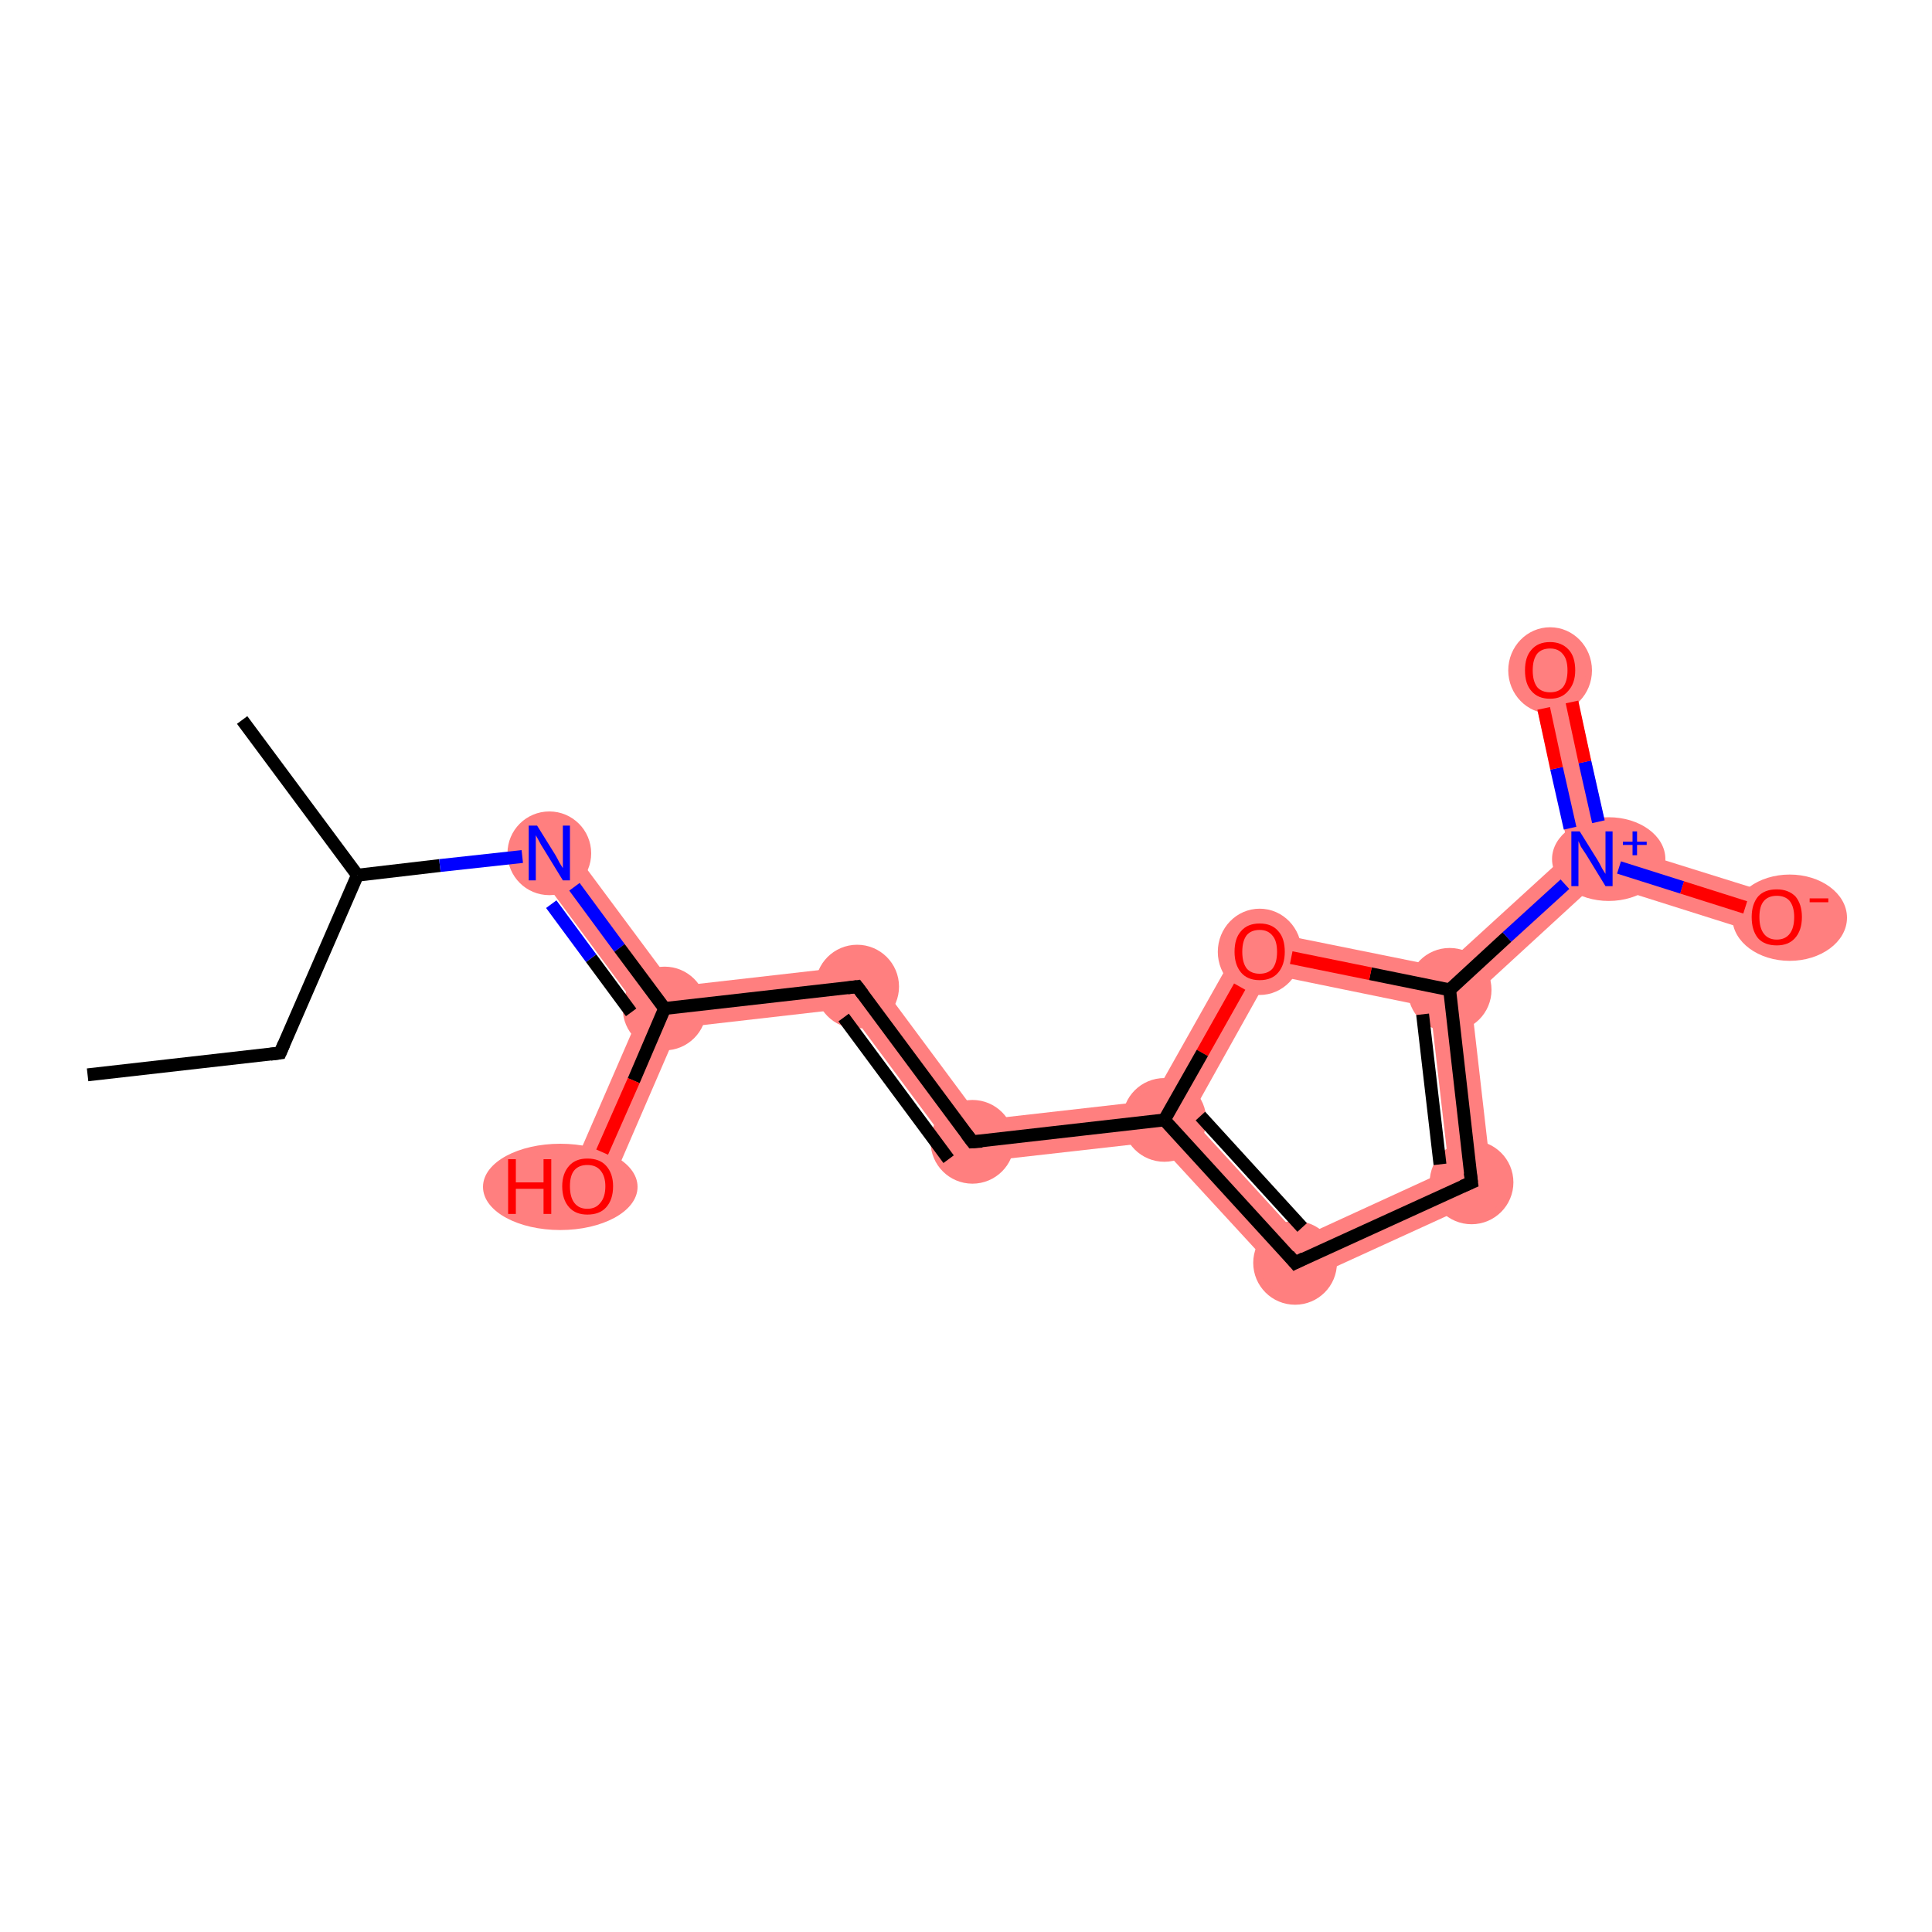 <?xml version='1.0' encoding='iso-8859-1'?>
<svg version='1.1' baseProfile='full'
              xmlns='http://www.w3.org/2000/svg'
                      xmlns:rdkit='http://www.rdkit.org/xml'
                      xmlns:xlink='http://www.w3.org/1999/xlink'
                  xml:space='preserve'
width='300px' height='300px' viewBox='0 0 300 300'>
<!-- END OF HEADER -->
<rect style='opacity:1.0;fill:#FFFFFF;stroke:none' width='300.0' height='300.0' x='0.0' y='0.0'> </rect>
<path class='bond-4 atom-4 atom-5' d='M 87.9,130.6 L 104.7,153.2 L 103.2,156.6 L 99.5,157.1 L 82.7,134.4 Z' style='fill:#FF7F7F;fill-rule:evenodd;fill-opacity:1;stroke:#FF7F7F;stroke-width:0.0px;stroke-linecap:butt;stroke-linejoin:miter;stroke-opacity:1;' />
<path class='bond-5 atom-5 atom-6' d='M 103.2,156.6 L 105.4,159.6 L 94.2,185.5 L 88.3,182.9 L 99.5,157.1 Z' style='fill:#FF7F7F;fill-rule:evenodd;fill-opacity:1;stroke:#FF7F7F;stroke-width:0.0px;stroke-linecap:butt;stroke-linejoin:miter;stroke-opacity:1;' />
<path class='bond-6 atom-5 atom-7' d='M 134.5,149.8 L 131.6,156.6 L 105.4,159.6 L 103.2,156.6 L 104.7,153.2 Z' style='fill:#FF7F7F;fill-rule:evenodd;fill-opacity:1;stroke:#FF7F7F;stroke-width:0.0px;stroke-linecap:butt;stroke-linejoin:miter;stroke-opacity:1;' />
<path class='bond-7 atom-7 atom-8' d='M 134.5,149.8 L 152.4,173.9 L 149.5,180.7 L 131.6,156.6 Z' style='fill:#FF7F7F;fill-rule:evenodd;fill-opacity:1;stroke:#FF7F7F;stroke-width:0.0px;stroke-linecap:butt;stroke-linejoin:miter;stroke-opacity:1;' />
<path class='bond-8 atom-8 atom-9' d='M 178.8,170.9 L 180.8,173.9 L 179.6,177.3 L 149.5,180.7 L 152.4,173.9 Z' style='fill:#FF7F7F;fill-rule:evenodd;fill-opacity:1;stroke:#FF7F7F;stroke-width:0.0px;stroke-linecap:butt;stroke-linejoin:miter;stroke-opacity:1;' />
<path class='bond-9 atom-9 atom-10' d='M 184.8,173.5 L 201.9,192.2 L 200.4,199.9 L 179.6,177.3 L 180.8,173.9 Z' style='fill:#FF7F7F;fill-rule:evenodd;fill-opacity:1;stroke:#FF7F7F;stroke-width:0.0px;stroke-linecap:butt;stroke-linejoin:miter;stroke-opacity:1;' />
<path class='bond-16 atom-9 atom-16' d='M 193.9,144.1 L 197.2,151.3 L 184.8,173.5 L 180.8,173.9 L 178.8,170.9 Z' style='fill:#FF7F7F;fill-rule:evenodd;fill-opacity:1;stroke:#FF7F7F;stroke-width:0.0px;stroke-linecap:butt;stroke-linejoin:miter;stroke-opacity:1;' />
<path class='bond-10 atom-10 atom-11' d='M 225.0,181.6 L 231.9,185.5 L 200.4,199.9 L 201.9,192.2 Z' style='fill:#FF7F7F;fill-rule:evenodd;fill-opacity:1;stroke:#FF7F7F;stroke-width:0.0px;stroke-linecap:butt;stroke-linejoin:miter;stroke-opacity:1;' />
<path class='bond-11 atom-11 atom-12' d='M 225.1,153.7 L 228.4,155.0 L 231.9,185.5 L 225.0,181.6 L 222.1,156.4 Z' style='fill:#FF7F7F;fill-rule:evenodd;fill-opacity:1;stroke:#FF7F7F;stroke-width:0.0px;stroke-linecap:butt;stroke-linejoin:miter;stroke-opacity:1;' />
<path class='bond-12 atom-12 atom-13' d='M 243.7,132.3 L 247.2,133.4 L 248.0,137.0 L 228.4,155.0 L 225.1,153.7 L 224.1,150.2 Z' style='fill:#FF7F7F;fill-rule:evenodd;fill-opacity:1;stroke:#FF7F7F;stroke-width:0.0px;stroke-linecap:butt;stroke-linejoin:miter;stroke-opacity:1;' />
<path class='bond-15 atom-12 atom-16' d='M 193.9,144.1 L 224.1,150.2 L 225.1,153.7 L 222.1,156.4 L 197.2,151.3 Z' style='fill:#FF7F7F;fill-rule:evenodd;fill-opacity:1;stroke:#FF7F7F;stroke-width:0.0px;stroke-linecap:butt;stroke-linejoin:miter;stroke-opacity:1;' />
<path class='bond-13 atom-13 atom-14' d='M 243.8,103.4 L 249.9,130.9 L 247.2,133.4 L 243.7,132.3 L 237.5,104.7 Z' style='fill:#FF7F7F;fill-rule:evenodd;fill-opacity:1;stroke:#FF7F7F;stroke-width:0.0px;stroke-linecap:butt;stroke-linejoin:miter;stroke-opacity:1;' />
<path class='bond-14 atom-13 atom-15' d='M 249.9,130.9 L 276.8,139.3 L 274.9,145.5 L 248.0,137.0 L 247.2,133.4 Z' style='fill:#FF7F7F;fill-rule:evenodd;fill-opacity:1;stroke:#FF7F7F;stroke-width:0.0px;stroke-linecap:butt;stroke-linejoin:miter;stroke-opacity:1;' />
<ellipse cx='85.3' cy='132.5' rx='6.0' ry='6.0' class='atom-4'  style='fill:#FF7F7F;fill-rule:evenodd;stroke:#FF7F7F;stroke-width:1.0px;stroke-linecap:butt;stroke-linejoin:miter;stroke-opacity:1' />
<ellipse cx='103.2' cy='156.6' rx='6.0' ry='6.0' class='atom-5'  style='fill:#FF7F7F;fill-rule:evenodd;stroke:#FF7F7F;stroke-width:1.0px;stroke-linecap:butt;stroke-linejoin:miter;stroke-opacity:1' />
<ellipse cx='87.0' cy='184.3' rx='11.5' ry='6.2' class='atom-6'  style='fill:#FF7F7F;fill-rule:evenodd;stroke:#FF7F7F;stroke-width:1.0px;stroke-linecap:butt;stroke-linejoin:miter;stroke-opacity:1' />
<ellipse cx='133.1' cy='153.2' rx='6.0' ry='6.0' class='atom-7'  style='fill:#FF7F7F;fill-rule:evenodd;stroke:#FF7F7F;stroke-width:1.0px;stroke-linecap:butt;stroke-linejoin:miter;stroke-opacity:1' />
<ellipse cx='151.0' cy='177.3' rx='6.0' ry='6.0' class='atom-8'  style='fill:#FF7F7F;fill-rule:evenodd;stroke:#FF7F7F;stroke-width:1.0px;stroke-linecap:butt;stroke-linejoin:miter;stroke-opacity:1' />
<ellipse cx='180.8' cy='173.9' rx='6.0' ry='6.0' class='atom-9'  style='fill:#FF7F7F;fill-rule:evenodd;stroke:#FF7F7F;stroke-width:1.0px;stroke-linecap:butt;stroke-linejoin:miter;stroke-opacity:1' />
<ellipse cx='201.1' cy='196.1' rx='6.0' ry='6.0' class='atom-10'  style='fill:#FF7F7F;fill-rule:evenodd;stroke:#FF7F7F;stroke-width:1.0px;stroke-linecap:butt;stroke-linejoin:miter;stroke-opacity:1' />
<ellipse cx='228.5' cy='183.6' rx='6.0' ry='6.0' class='atom-11'  style='fill:#FF7F7F;fill-rule:evenodd;stroke:#FF7F7F;stroke-width:1.0px;stroke-linecap:butt;stroke-linejoin:miter;stroke-opacity:1' />
<ellipse cx='225.1' cy='153.7' rx='6.0' ry='6.0' class='atom-12'  style='fill:#FF7F7F;fill-rule:evenodd;stroke:#FF7F7F;stroke-width:1.0px;stroke-linecap:butt;stroke-linejoin:miter;stroke-opacity:1' />
<ellipse cx='249.8' cy='133.4' rx='8.3' ry='6.0' class='atom-13'  style='fill:#FF7F7F;fill-rule:evenodd;stroke:#FF7F7F;stroke-width:1.0px;stroke-linecap:butt;stroke-linejoin:miter;stroke-opacity:1' />
<ellipse cx='240.7' cy='104.1' rx='6.0' ry='6.2' class='atom-14'  style='fill:#FF7F7F;fill-rule:evenodd;stroke:#FF7F7F;stroke-width:1.0px;stroke-linecap:butt;stroke-linejoin:miter;stroke-opacity:1' />
<ellipse cx='277.9' cy='142.5' rx='8.4' ry='6.2' class='atom-15'  style='fill:#FF7F7F;fill-rule:evenodd;stroke:#FF7F7F;stroke-width:1.0px;stroke-linecap:butt;stroke-linejoin:miter;stroke-opacity:1' />
<ellipse cx='195.6' cy='147.8' rx='6.0' ry='6.2' class='atom-16'  style='fill:#FF7F7F;fill-rule:evenodd;stroke:#FF7F7F;stroke-width:1.0px;stroke-linecap:butt;stroke-linejoin:miter;stroke-opacity:1' />
<path class='bond-0 atom-0 atom-1' d='M 13.6,166.9 L 43.5,163.5' style='fill:none;fill-rule:evenodd;stroke:#000000;stroke-width:2.0px;stroke-linecap:butt;stroke-linejoin:miter;stroke-opacity:1' />
<path class='bond-1 atom-1 atom-2' d='M 43.5,163.5 L 55.5,135.9' style='fill:none;fill-rule:evenodd;stroke:#000000;stroke-width:2.0px;stroke-linecap:butt;stroke-linejoin:miter;stroke-opacity:1' />
<path class='bond-2 atom-2 atom-3' d='M 55.5,135.9 L 37.6,111.8' style='fill:none;fill-rule:evenodd;stroke:#000000;stroke-width:2.0px;stroke-linecap:butt;stroke-linejoin:miter;stroke-opacity:1' />
<path class='bond-3 atom-2 atom-4' d='M 55.5,135.9 L 68.3,134.4' style='fill:none;fill-rule:evenodd;stroke:#000000;stroke-width:2.0px;stroke-linecap:butt;stroke-linejoin:miter;stroke-opacity:1' />
<path class='bond-3 atom-2 atom-4' d='M 68.3,134.4 L 81.1,133.0' style='fill:none;fill-rule:evenodd;stroke:#0000FF;stroke-width:2.0px;stroke-linecap:butt;stroke-linejoin:miter;stroke-opacity:1' />
<path class='bond-4 atom-4 atom-5' d='M 89.2,137.7 L 96.2,147.2' style='fill:none;fill-rule:evenodd;stroke:#0000FF;stroke-width:2.0px;stroke-linecap:butt;stroke-linejoin:miter;stroke-opacity:1' />
<path class='bond-4 atom-4 atom-5' d='M 96.2,147.2 L 103.2,156.6' style='fill:none;fill-rule:evenodd;stroke:#000000;stroke-width:2.0px;stroke-linecap:butt;stroke-linejoin:miter;stroke-opacity:1' />
<path class='bond-4 atom-4 atom-5' d='M 85.6,140.4 L 91.8,148.8' style='fill:none;fill-rule:evenodd;stroke:#0000FF;stroke-width:2.0px;stroke-linecap:butt;stroke-linejoin:miter;stroke-opacity:1' />
<path class='bond-4 atom-4 atom-5' d='M 91.8,148.8 L 98.0,157.2' style='fill:none;fill-rule:evenodd;stroke:#000000;stroke-width:2.0px;stroke-linecap:butt;stroke-linejoin:miter;stroke-opacity:1' />
<path class='bond-5 atom-5 atom-6' d='M 103.2,156.6 L 98.4,167.8' style='fill:none;fill-rule:evenodd;stroke:#000000;stroke-width:2.0px;stroke-linecap:butt;stroke-linejoin:miter;stroke-opacity:1' />
<path class='bond-5 atom-5 atom-6' d='M 98.4,167.8 L 93.5,178.9' style='fill:none;fill-rule:evenodd;stroke:#FF0000;stroke-width:2.0px;stroke-linecap:butt;stroke-linejoin:miter;stroke-opacity:1' />
<path class='bond-6 atom-5 atom-7' d='M 103.2,156.6 L 133.1,153.2' style='fill:none;fill-rule:evenodd;stroke:#000000;stroke-width:2.0px;stroke-linecap:butt;stroke-linejoin:miter;stroke-opacity:1' />
<path class='bond-7 atom-7 atom-8' d='M 133.1,153.2 L 151.0,177.3' style='fill:none;fill-rule:evenodd;stroke:#000000;stroke-width:2.0px;stroke-linecap:butt;stroke-linejoin:miter;stroke-opacity:1' />
<path class='bond-7 atom-7 atom-8' d='M 131.0,158.0 L 147.3,180.0' style='fill:none;fill-rule:evenodd;stroke:#000000;stroke-width:2.0px;stroke-linecap:butt;stroke-linejoin:miter;stroke-opacity:1' />
<path class='bond-8 atom-8 atom-9' d='M 151.0,177.3 L 180.8,173.9' style='fill:none;fill-rule:evenodd;stroke:#000000;stroke-width:2.0px;stroke-linecap:butt;stroke-linejoin:miter;stroke-opacity:1' />
<path class='bond-9 atom-9 atom-10' d='M 180.8,173.9 L 201.1,196.1' style='fill:none;fill-rule:evenodd;stroke:#000000;stroke-width:2.0px;stroke-linecap:butt;stroke-linejoin:miter;stroke-opacity:1' />
<path class='bond-9 atom-9 atom-10' d='M 186.4,173.3 L 202.2,190.6' style='fill:none;fill-rule:evenodd;stroke:#000000;stroke-width:2.0px;stroke-linecap:butt;stroke-linejoin:miter;stroke-opacity:1' />
<path class='bond-10 atom-10 atom-11' d='M 201.1,196.1 L 228.5,183.6' style='fill:none;fill-rule:evenodd;stroke:#000000;stroke-width:2.0px;stroke-linecap:butt;stroke-linejoin:miter;stroke-opacity:1' />
<path class='bond-11 atom-11 atom-12' d='M 228.5,183.6 L 225.1,153.7' style='fill:none;fill-rule:evenodd;stroke:#000000;stroke-width:2.0px;stroke-linecap:butt;stroke-linejoin:miter;stroke-opacity:1' />
<path class='bond-11 atom-11 atom-12' d='M 223.6,180.8 L 220.9,157.5' style='fill:none;fill-rule:evenodd;stroke:#000000;stroke-width:2.0px;stroke-linecap:butt;stroke-linejoin:miter;stroke-opacity:1' />
<path class='bond-12 atom-12 atom-13' d='M 225.1,153.7 L 234.0,145.5' style='fill:none;fill-rule:evenodd;stroke:#000000;stroke-width:2.0px;stroke-linecap:butt;stroke-linejoin:miter;stroke-opacity:1' />
<path class='bond-12 atom-12 atom-13' d='M 234.0,145.5 L 243.0,137.3' style='fill:none;fill-rule:evenodd;stroke:#0000FF;stroke-width:2.0px;stroke-linecap:butt;stroke-linejoin:miter;stroke-opacity:1' />
<path class='bond-13 atom-13 atom-14' d='M 248.2,127.6 L 246.1,118.3' style='fill:none;fill-rule:evenodd;stroke:#0000FF;stroke-width:2.0px;stroke-linecap:butt;stroke-linejoin:miter;stroke-opacity:1' />
<path class='bond-13 atom-13 atom-14' d='M 246.1,118.3 L 244.1,109.0' style='fill:none;fill-rule:evenodd;stroke:#FF0000;stroke-width:2.0px;stroke-linecap:butt;stroke-linejoin:miter;stroke-opacity:1' />
<path class='bond-13 atom-13 atom-14' d='M 243.8,128.6 L 241.7,119.3' style='fill:none;fill-rule:evenodd;stroke:#0000FF;stroke-width:2.0px;stroke-linecap:butt;stroke-linejoin:miter;stroke-opacity:1' />
<path class='bond-13 atom-13 atom-14' d='M 241.7,119.3 L 239.7,110.0' style='fill:none;fill-rule:evenodd;stroke:#FF0000;stroke-width:2.0px;stroke-linecap:butt;stroke-linejoin:miter;stroke-opacity:1' />
<path class='bond-14 atom-13 atom-15' d='M 251.4,134.7 L 261.2,137.8' style='fill:none;fill-rule:evenodd;stroke:#0000FF;stroke-width:2.0px;stroke-linecap:butt;stroke-linejoin:miter;stroke-opacity:1' />
<path class='bond-14 atom-13 atom-15' d='M 261.2,137.8 L 271.0,140.9' style='fill:none;fill-rule:evenodd;stroke:#FF0000;stroke-width:2.0px;stroke-linecap:butt;stroke-linejoin:miter;stroke-opacity:1' />
<path class='bond-15 atom-12 atom-16' d='M 225.1,153.7 L 212.8,151.2' style='fill:none;fill-rule:evenodd;stroke:#000000;stroke-width:2.0px;stroke-linecap:butt;stroke-linejoin:miter;stroke-opacity:1' />
<path class='bond-15 atom-12 atom-16' d='M 212.8,151.2 L 200.5,148.7' style='fill:none;fill-rule:evenodd;stroke:#FF0000;stroke-width:2.0px;stroke-linecap:butt;stroke-linejoin:miter;stroke-opacity:1' />
<path class='bond-16 atom-16 atom-9' d='M 192.5,153.2 L 186.7,163.5' style='fill:none;fill-rule:evenodd;stroke:#FF0000;stroke-width:2.0px;stroke-linecap:butt;stroke-linejoin:miter;stroke-opacity:1' />
<path class='bond-16 atom-16 atom-9' d='M 186.7,163.5 L 180.8,173.9' style='fill:none;fill-rule:evenodd;stroke:#000000;stroke-width:2.0px;stroke-linecap:butt;stroke-linejoin:miter;stroke-opacity:1' />
<path d='M 42.0,163.7 L 43.5,163.5 L 44.1,162.1' style='fill:none;stroke:#000000;stroke-width:2.0px;stroke-linecap:butt;stroke-linejoin:miter;stroke-opacity:1;' />
<path d='M 131.6,153.4 L 133.1,153.2 L 134.0,154.4' style='fill:none;stroke:#000000;stroke-width:2.0px;stroke-linecap:butt;stroke-linejoin:miter;stroke-opacity:1;' />
<path d='M 150.1,176.1 L 151.0,177.3 L 152.5,177.2' style='fill:none;stroke:#000000;stroke-width:2.0px;stroke-linecap:butt;stroke-linejoin:miter;stroke-opacity:1;' />
<path d='M 200.1,194.9 L 201.1,196.1 L 202.5,195.4' style='fill:none;stroke:#000000;stroke-width:2.0px;stroke-linecap:butt;stroke-linejoin:miter;stroke-opacity:1;' />
<path d='M 227.1,184.2 L 228.5,183.6 L 228.3,182.1' style='fill:none;stroke:#000000;stroke-width:2.0px;stroke-linecap:butt;stroke-linejoin:miter;stroke-opacity:1;' />
<path class='atom-4' d='M 83.4 128.2
L 86.2 132.7
Q 86.5 133.2, 86.9 134.0
Q 87.4 134.8, 87.4 134.8
L 87.4 128.2
L 88.5 128.2
L 88.5 136.7
L 87.4 136.7
L 84.4 131.8
Q 84.0 131.2, 83.7 130.6
Q 83.3 129.9, 83.2 129.7
L 83.2 136.7
L 82.1 136.7
L 82.1 128.2
L 83.4 128.2
' fill='#0000FF'/>
<path class='atom-6' d='M 78.9 180.0
L 80.1 180.0
L 80.1 183.6
L 84.4 183.6
L 84.4 180.0
L 85.6 180.0
L 85.6 188.5
L 84.4 188.5
L 84.4 184.6
L 80.1 184.6
L 80.1 188.5
L 78.9 188.5
L 78.9 180.0
' fill='#FF0000'/>
<path class='atom-6' d='M 87.3 184.2
Q 87.3 182.2, 88.4 181.0
Q 89.4 179.9, 91.2 179.9
Q 93.1 179.9, 94.1 181.0
Q 95.2 182.2, 95.2 184.2
Q 95.2 186.3, 94.1 187.5
Q 93.1 188.6, 91.2 188.6
Q 89.4 188.6, 88.4 187.5
Q 87.3 186.3, 87.3 184.2
M 91.2 187.7
Q 92.5 187.7, 93.2 186.8
Q 94.0 185.9, 94.0 184.2
Q 94.0 182.6, 93.2 181.7
Q 92.5 180.9, 91.2 180.9
Q 89.9 180.9, 89.2 181.7
Q 88.5 182.5, 88.5 184.2
Q 88.5 185.9, 89.2 186.8
Q 89.9 187.7, 91.2 187.7
' fill='#FF0000'/>
<path class='atom-13' d='M 245.3 129.1
L 248.1 133.6
Q 248.4 134.1, 248.8 134.9
Q 249.3 135.7, 249.3 135.7
L 249.3 129.1
L 250.4 129.1
L 250.4 137.6
L 249.3 137.6
L 246.3 132.7
Q 245.9 132.1, 245.5 131.5
Q 245.2 130.8, 245.1 130.6
L 245.1 137.6
L 244.0 137.6
L 244.0 129.1
L 245.3 129.1
' fill='#0000FF'/>
<path class='atom-13' d='M 252.0 130.7
L 253.5 130.7
L 253.5 129.1
L 254.2 129.1
L 254.2 130.7
L 255.7 130.7
L 255.7 131.2
L 254.2 131.2
L 254.2 132.8
L 253.5 132.8
L 253.5 131.2
L 252.0 131.2
L 252.0 130.7
' fill='#0000FF'/>
<path class='atom-14' d='M 236.8 104.1
Q 236.8 102.0, 237.8 100.9
Q 238.8 99.7, 240.7 99.7
Q 242.5 99.7, 243.6 100.9
Q 244.6 102.0, 244.6 104.1
Q 244.6 106.1, 243.5 107.3
Q 242.5 108.5, 240.7 108.5
Q 238.8 108.5, 237.8 107.3
Q 236.8 106.2, 236.8 104.1
M 240.7 107.5
Q 242.0 107.5, 242.7 106.7
Q 243.4 105.8, 243.4 104.1
Q 243.4 102.4, 242.7 101.6
Q 242.0 100.7, 240.7 100.7
Q 239.4 100.7, 238.7 101.5
Q 238.0 102.4, 238.0 104.1
Q 238.0 105.8, 238.7 106.7
Q 239.4 107.5, 240.7 107.5
' fill='#FF0000'/>
<path class='atom-15' d='M 272.0 142.4
Q 272.0 140.4, 273.0 139.2
Q 274.0 138.1, 275.9 138.1
Q 277.7 138.1, 278.8 139.2
Q 279.8 140.4, 279.8 142.4
Q 279.8 144.5, 278.7 145.7
Q 277.7 146.8, 275.9 146.8
Q 274.0 146.8, 273.0 145.7
Q 272.0 144.5, 272.0 142.4
M 275.9 145.9
Q 277.2 145.9, 277.9 145.0
Q 278.6 144.1, 278.6 142.4
Q 278.6 140.8, 277.9 139.9
Q 277.2 139.1, 275.9 139.1
Q 274.6 139.1, 273.9 139.9
Q 273.2 140.7, 273.2 142.4
Q 273.2 144.1, 273.9 145.0
Q 274.6 145.9, 275.9 145.9
' fill='#FF0000'/>
<path class='atom-15' d='M 281.0 139.5
L 283.9 139.5
L 283.9 140.1
L 281.0 140.1
L 281.0 139.5
' fill='#FF0000'/>
<path class='atom-16' d='M 191.7 147.8
Q 191.7 145.7, 192.7 144.6
Q 193.7 143.4, 195.6 143.4
Q 197.5 143.4, 198.5 144.6
Q 199.5 145.7, 199.5 147.8
Q 199.5 149.8, 198.5 151.0
Q 197.5 152.2, 195.6 152.2
Q 193.7 152.2, 192.7 151.0
Q 191.7 149.8, 191.7 147.8
M 195.6 151.2
Q 196.9 151.2, 197.6 150.4
Q 198.3 149.5, 198.3 147.8
Q 198.3 146.1, 197.6 145.3
Q 196.9 144.4, 195.6 144.4
Q 194.3 144.4, 193.6 145.2
Q 192.9 146.1, 192.9 147.8
Q 192.9 149.5, 193.6 150.4
Q 194.3 151.2, 195.6 151.2
' fill='#FF0000'/>
</svg>
